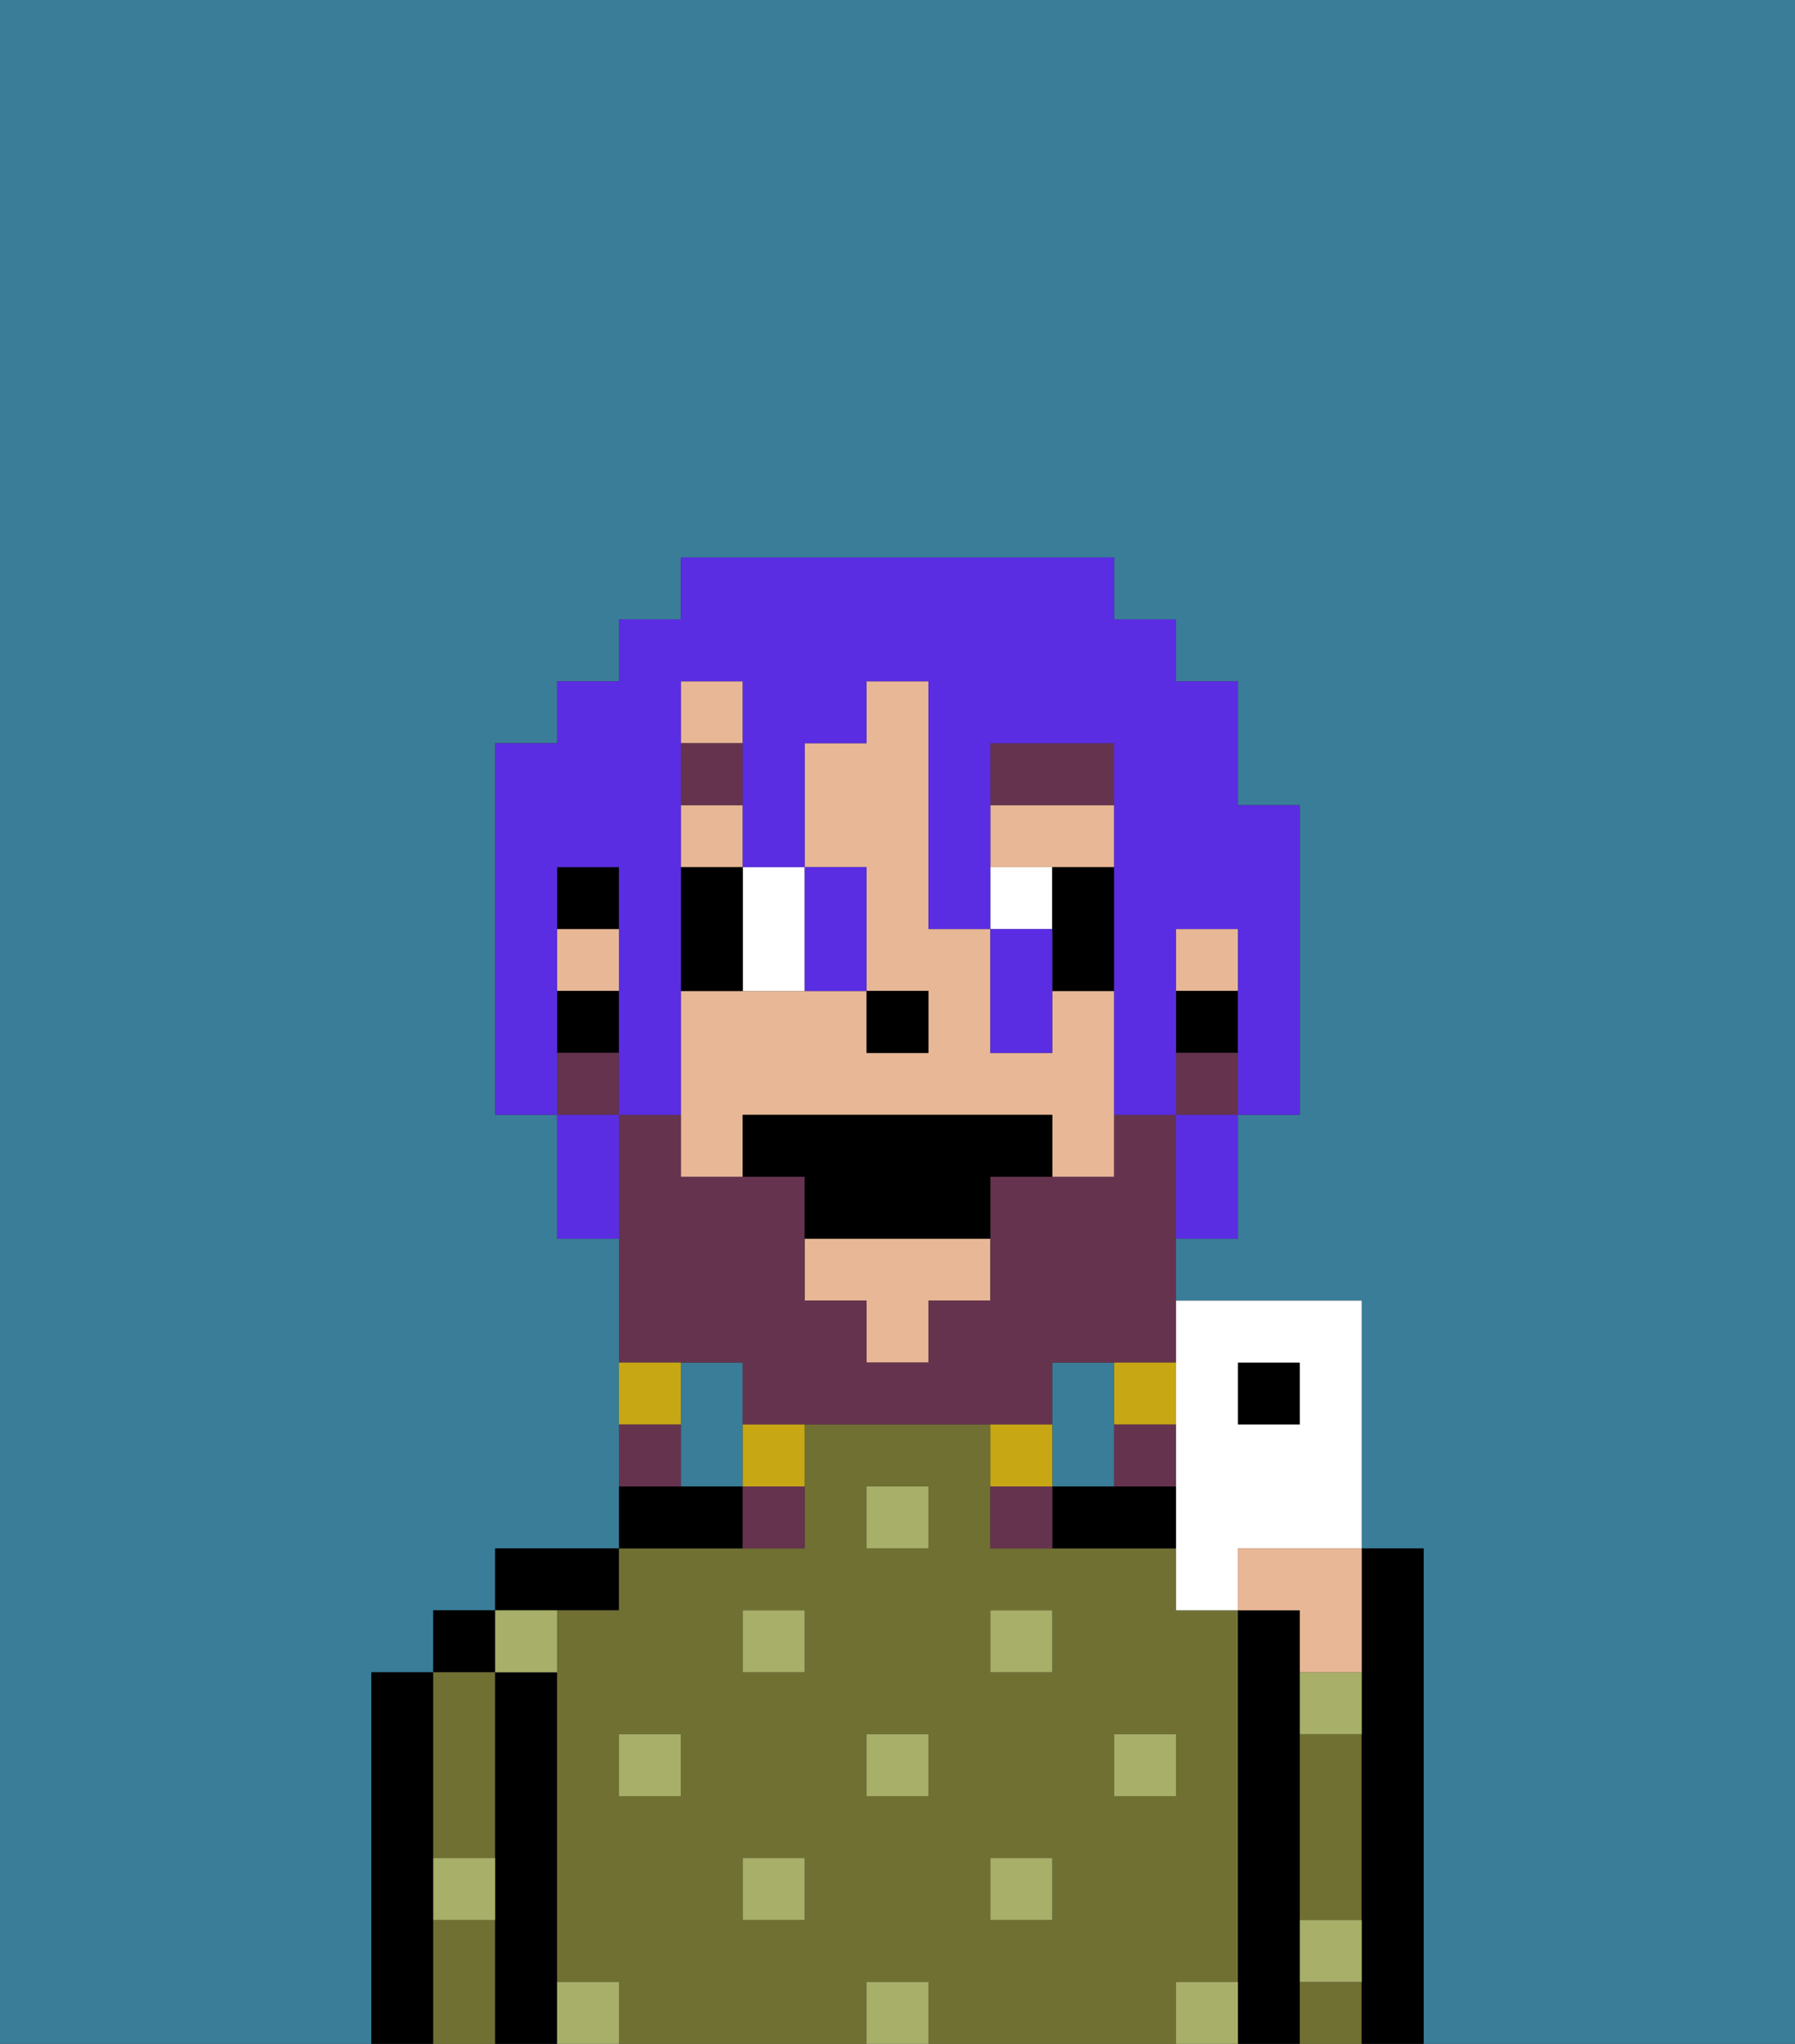 <svg xmlns="http://www.w3.org/2000/svg" viewBox="0 0 29 33"><rect x="0" y="0" width="29" height="33" fill="#333333" stroke="none"/><defs><style>polygon,rect,path{shape-rendering:crispedges;}.ja189-1{fill:#397d98;}.ja189-2{fill:#000000;}.ja189-3{fill:#6f7032;}.ja189-4{fill:#a7af69;}.ja189-5{fill:#e8b795;}.ja189-6{fill:#ffffff;}.ja189-7{fill:#66334f;}.ja189-8{fill:#66334f;}.ja189-9{fill:#c8a715;}.ja189-10{fill:#5a2de2;}</style></defs><path class="ja189-1" d="M12,22H11v2h1V22Z"/><path class="ja189-1" d="M6,32V27H7V26H8V25h2V20H9V18H8V12H9V11h1V10h1V9h7v1h1v1h1v2h1v5H20v2H19v1h3v4h1v8h6V0H0V33H6Z"/><path class="ja189-1" d="M18,24V22H17v2Z"/><path class="ja189-2" d="M7,30V27H6v6H7V30Z"/><rect class="ja189-2" x="7" y="26" width="1" height="1"/><path class="ja189-3" d="M7,30H8V27H7v3Z"/><path class="ja189-3" d="M7,31v2H8V31Z"/><path class="ja189-2" d="M9,31V27H8v6H9V31Z"/><path class="ja189-2" d="M10,26V25H8v1h2Z"/><path class="ja189-3" d="M20,32V26H19V25H16V23H13v2H10v1H9v6h1v1h4V32h1v1h4V32Zm-9-3H10V28h1Zm2,2H12V30h1Zm0-4H12V26h1Zm2,2H14V28h1Zm0-4H14V24h1Zm2,6H16V30h1Zm0-4H16V26h1Zm1,2V28h1v1Z"/><path class="ja189-2" d="M12,24H10v1h2Z"/><path class="ja189-2" d="M18,24H17v1h2V24Z"/><path class="ja189-2" d="M21,31V26H20v7h1V31Z"/><path class="ja189-3" d="M21,29v2h1V28H21Z"/><path class="ja189-3" d="M21,32v1h1V32Z"/><path class="ja189-2" d="M23,25H22v8h1V25Z"/><rect class="ja189-4" x="10" y="28" width="1" height="1"/><rect class="ja189-4" x="12" y="30" width="1" height="1"/><rect class="ja189-4" x="14" y="28" width="1" height="1"/><rect class="ja189-4" x="14" y="32" width="1" height="1"/><rect class="ja189-4" x="12" y="26" width="1" height="1"/><rect class="ja189-4" x="16" y="30" width="1" height="1"/><rect class="ja189-4" x="18" y="28" width="1" height="1"/><path class="ja189-4" d="M21,28h1V27H21Z"/><rect class="ja189-4" x="16" y="26" width="1" height="1"/><rect class="ja189-4" x="14" y="24" width="1" height="1"/><path class="ja189-4" d="M9,27V26H8v1Z"/><path class="ja189-4" d="M19,32v1h1V32Z"/><path class="ja189-4" d="M9,32v1h1V32Z"/><path class="ja189-4" d="M7,31H8V30H7Z"/><path class="ja189-4" d="M21,32h1V31H21Z"/><path class="ja189-5" d="M17,16v1H16V15H15V11H14v1H13v2h1v2h1v1H14V16H11v3h1V18h5v1h1V16Z"/><rect class="ja189-5" x="11" y="13" width="1" height="1"/><polygon class="ja189-5" points="13 21 14 21 14 22 15 22 15 21 16 21 16 20 13 20 13 21"/><path class="ja189-5" d="M18,14V13H16v1h2Z"/><rect class="ja189-5" x="19" y="15" width="1" height="1"/><rect class="ja189-5" x="11" y="11" width="1" height="1"/><rect class="ja189-5" x="9" y="15" width="1" height="1"/><rect class="ja189-2" x="19" y="16" width="1" height="1"/><rect class="ja189-2" x="9" y="14" width="1" height="1"/><rect class="ja189-2" x="9" y="16" width="1" height="1"/><rect class="ja189-2" x="14" y="16" width="1" height="1"/><path class="ja189-6" d="M12,16h1V14H12v2Z"/><path class="ja189-6" d="M17,14H16v1h1Z"/><path class="ja189-2" d="M12,15V14H11v2h1Z"/><path class="ja189-2" d="M17,15v1h1V14H17Z"/><path class="ja189-7" d="M18,12H16v1h2Z"/><rect class="ja189-7" x="11" y="12" width="1" height="1"/><path class="ja189-8" d="M12,22v1h5V22h2V18H18v1H16v2H15v1H14V21H13V19H11V18H10v4h2Z"/><rect class="ja189-8" x="19" y="17" width="1" height="1"/><rect class="ja189-8" x="9" y="17" width="1" height="1"/><path class="ja189-9" d="M19,23V22H18v1Z"/><path class="ja189-8" d="M18,24h1V23H18Z"/><path class="ja189-9" d="M17,23H16v1h1Z"/><path class="ja189-8" d="M16,24v1h1V24Z"/><path class="ja189-9" d="M12,24h1V23H12Z"/><path class="ja189-8" d="M12,25h1V24H12Z"/><path class="ja189-9" d="M11,22H10v1h1Z"/><path class="ja189-8" d="M11,23H10v1h1Z"/><path class="ja189-2" d="M16,18H12v1h1v1h3V19h1V18Z"/><path class="ja189-10" d="M9,16V14h1v4h1V11h1v3h1V12h1V11h1v4h1V12h2v6h1V15h1v3h1V13H20V11H19V10H18V9H11v1H10v1H9v1H8v6H9V16Z"/><path class="ja189-10" d="M9,18v2h1V18Z"/><path class="ja189-10" d="M14,16V14H13v2Z"/><path class="ja189-10" d="M17,17V15H16v2Z"/><path class="ja189-10" d="M19,19v1h1V18H19Z"/><rect class="ja189-2" x="20" y="22" width="1" height="1"/><path class="ja189-6" d="M19,23v3h1V25h2V21H19v2Zm1-1h1v1H20Z"/><path class="ja189-5" d="M20,26h1v1h1V25H20Z"/></svg>